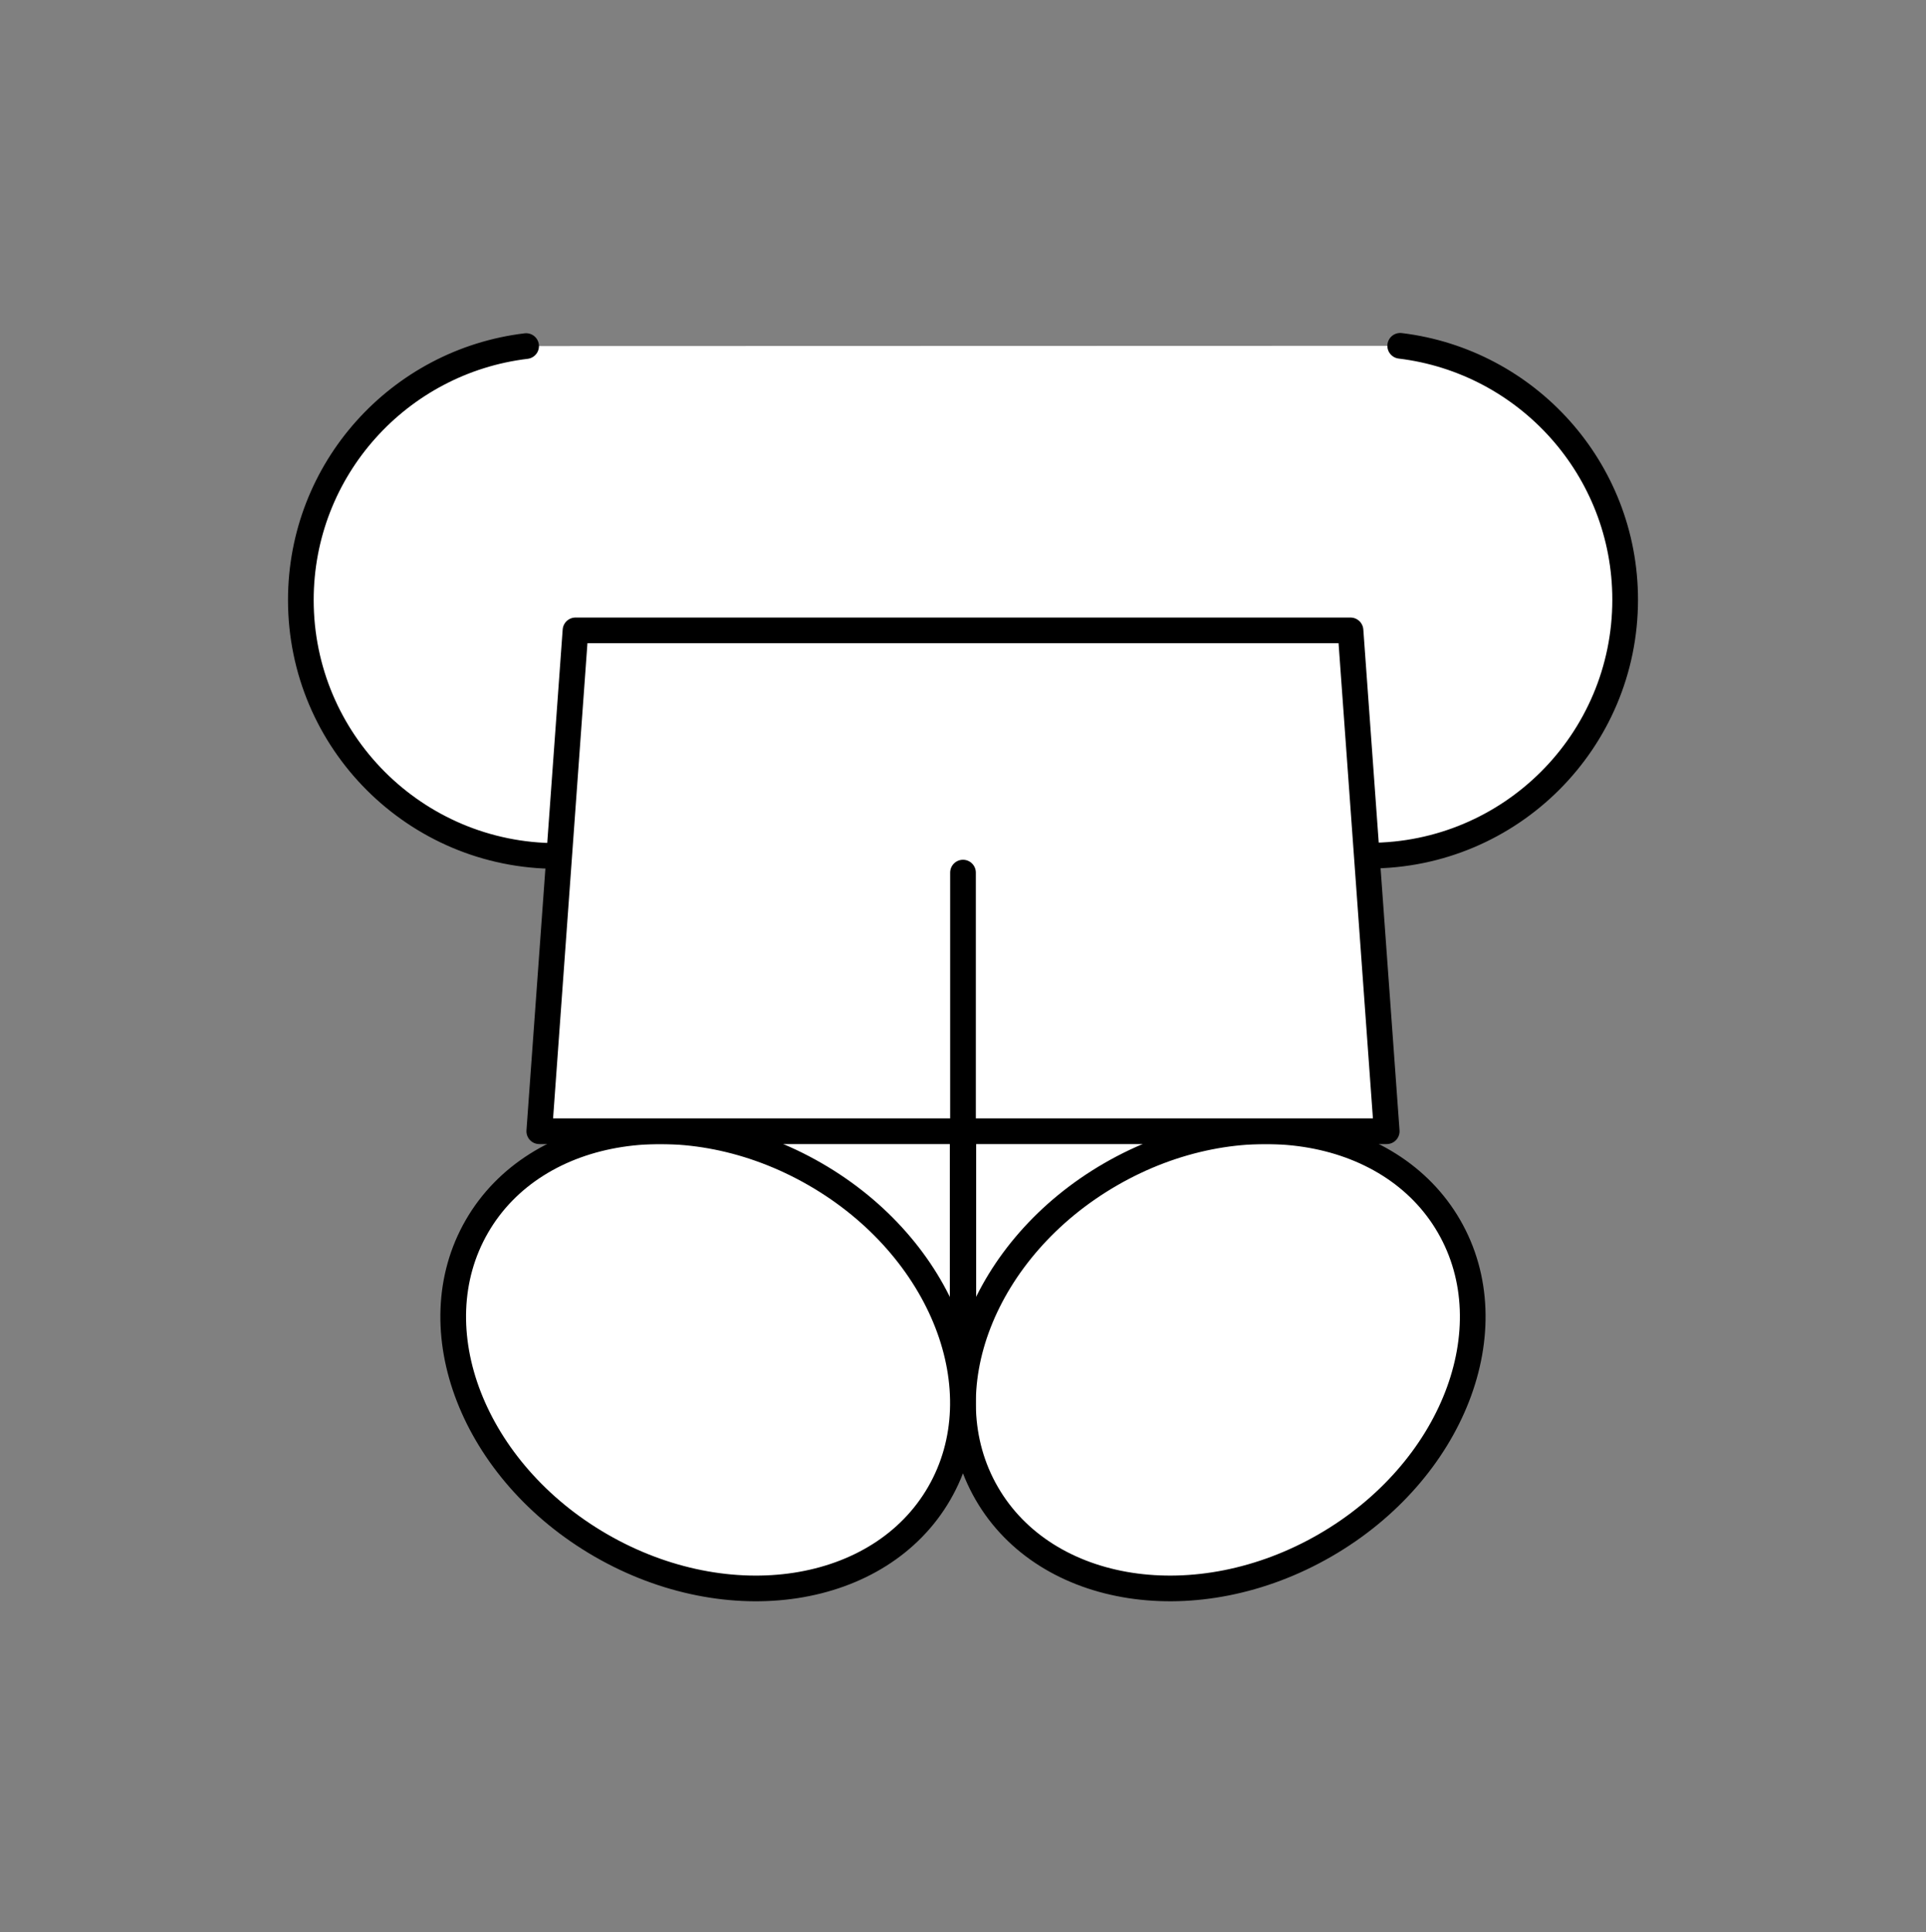 <svg width="300" height="301" viewBox="0 0 300 301" fill="none" xmlns="http://www.w3.org/2000/svg">
<rect x="0" y="0" width="300" height="301" fill="#808080" stroke="none"/>
<path d="M218.1 53.87C237.84 56.26 253.14 73.04 253.14 93.42C253.14 115.44 235.29 133.29 213.27 133.29C211.86 133.29 210.48 133.21 209.11 133.07C205.15 134.37 200.93 135.09 196.54 135.09C179.42 135.09 164.82 124.43 158.93 109.39H141.07C135.18 124.42 120.58 135.09 103.46 135.09C99.11 135.09 94.92 134.38 90.99 133.11C89.59 133.26 88.17 133.34 86.73 133.34C64.71 133.34 46.86 115.49 46.86 93.47C46.86 73.07 62.19 56.28 81.95 53.91" fill="white"/>
<path d="M218.1 53.87C237.84 56.26 253.14 73.04 253.14 93.42C253.14 115.44 235.29 133.29 213.27 133.29C211.86 133.29 210.48 133.21 209.11 133.07C205.15 134.37 200.93 135.09 196.54 135.09C179.42 135.09 164.82 124.43 158.93 109.39H141.07C135.18 124.42 120.58 135.09 103.46 135.09C99.11 135.09 94.92 134.38 90.99 133.11C89.59 133.26 88.17 133.34 86.73 133.34C64.71 133.34 46.86 115.49 46.86 93.47C46.86 73.07 62.19 56.28 81.95 53.91" stroke="black" stroke-width="4" stroke-linecap="round" stroke-linejoin="round"/>
<path d="M197.6 151.8H150.05V217.95H197.6V151.8Z" fill="white" stroke="black" stroke-width="4" stroke-linecap="round" stroke-linejoin="round"/>
<path d="M149.95 151.8H102.4V217.95H149.95V151.8Z" fill="white" stroke="black" stroke-width="4" stroke-linecap="round" stroke-linejoin="round"/>
<path d="M206.39 240.739C226.277 229.257 234.927 207.007 225.709 191.041C216.492 175.076 192.897 171.441 173.01 182.923C153.123 194.405 144.473 216.656 153.691 232.621C162.908 248.587 186.503 252.221 206.39 240.739Z" fill="white" stroke="black" stroke-width="4" stroke-linecap="round" stroke-linejoin="round"/>
<path d="M146.3 232.622C155.518 216.657 146.869 194.407 126.981 182.925C107.094 171.443 83.499 175.077 74.282 191.042C65.064 207.008 73.714 229.258 93.601 240.74C113.489 252.222 137.083 248.588 146.3 232.622Z" fill="white" stroke="black" stroke-width="4" stroke-linecap="round" stroke-linejoin="round"/>
<path d="M150 98.2H89.64L84 176.22H150H216L210.36 98.2H150Z" fill="white" stroke="black" stroke-width="4" stroke-linecap="round" stroke-linejoin="round"/>
<path d="M150 135.93V175.59" stroke="black" stroke-width="4" stroke-linecap="round" stroke-linejoin="round"/>
</svg>
